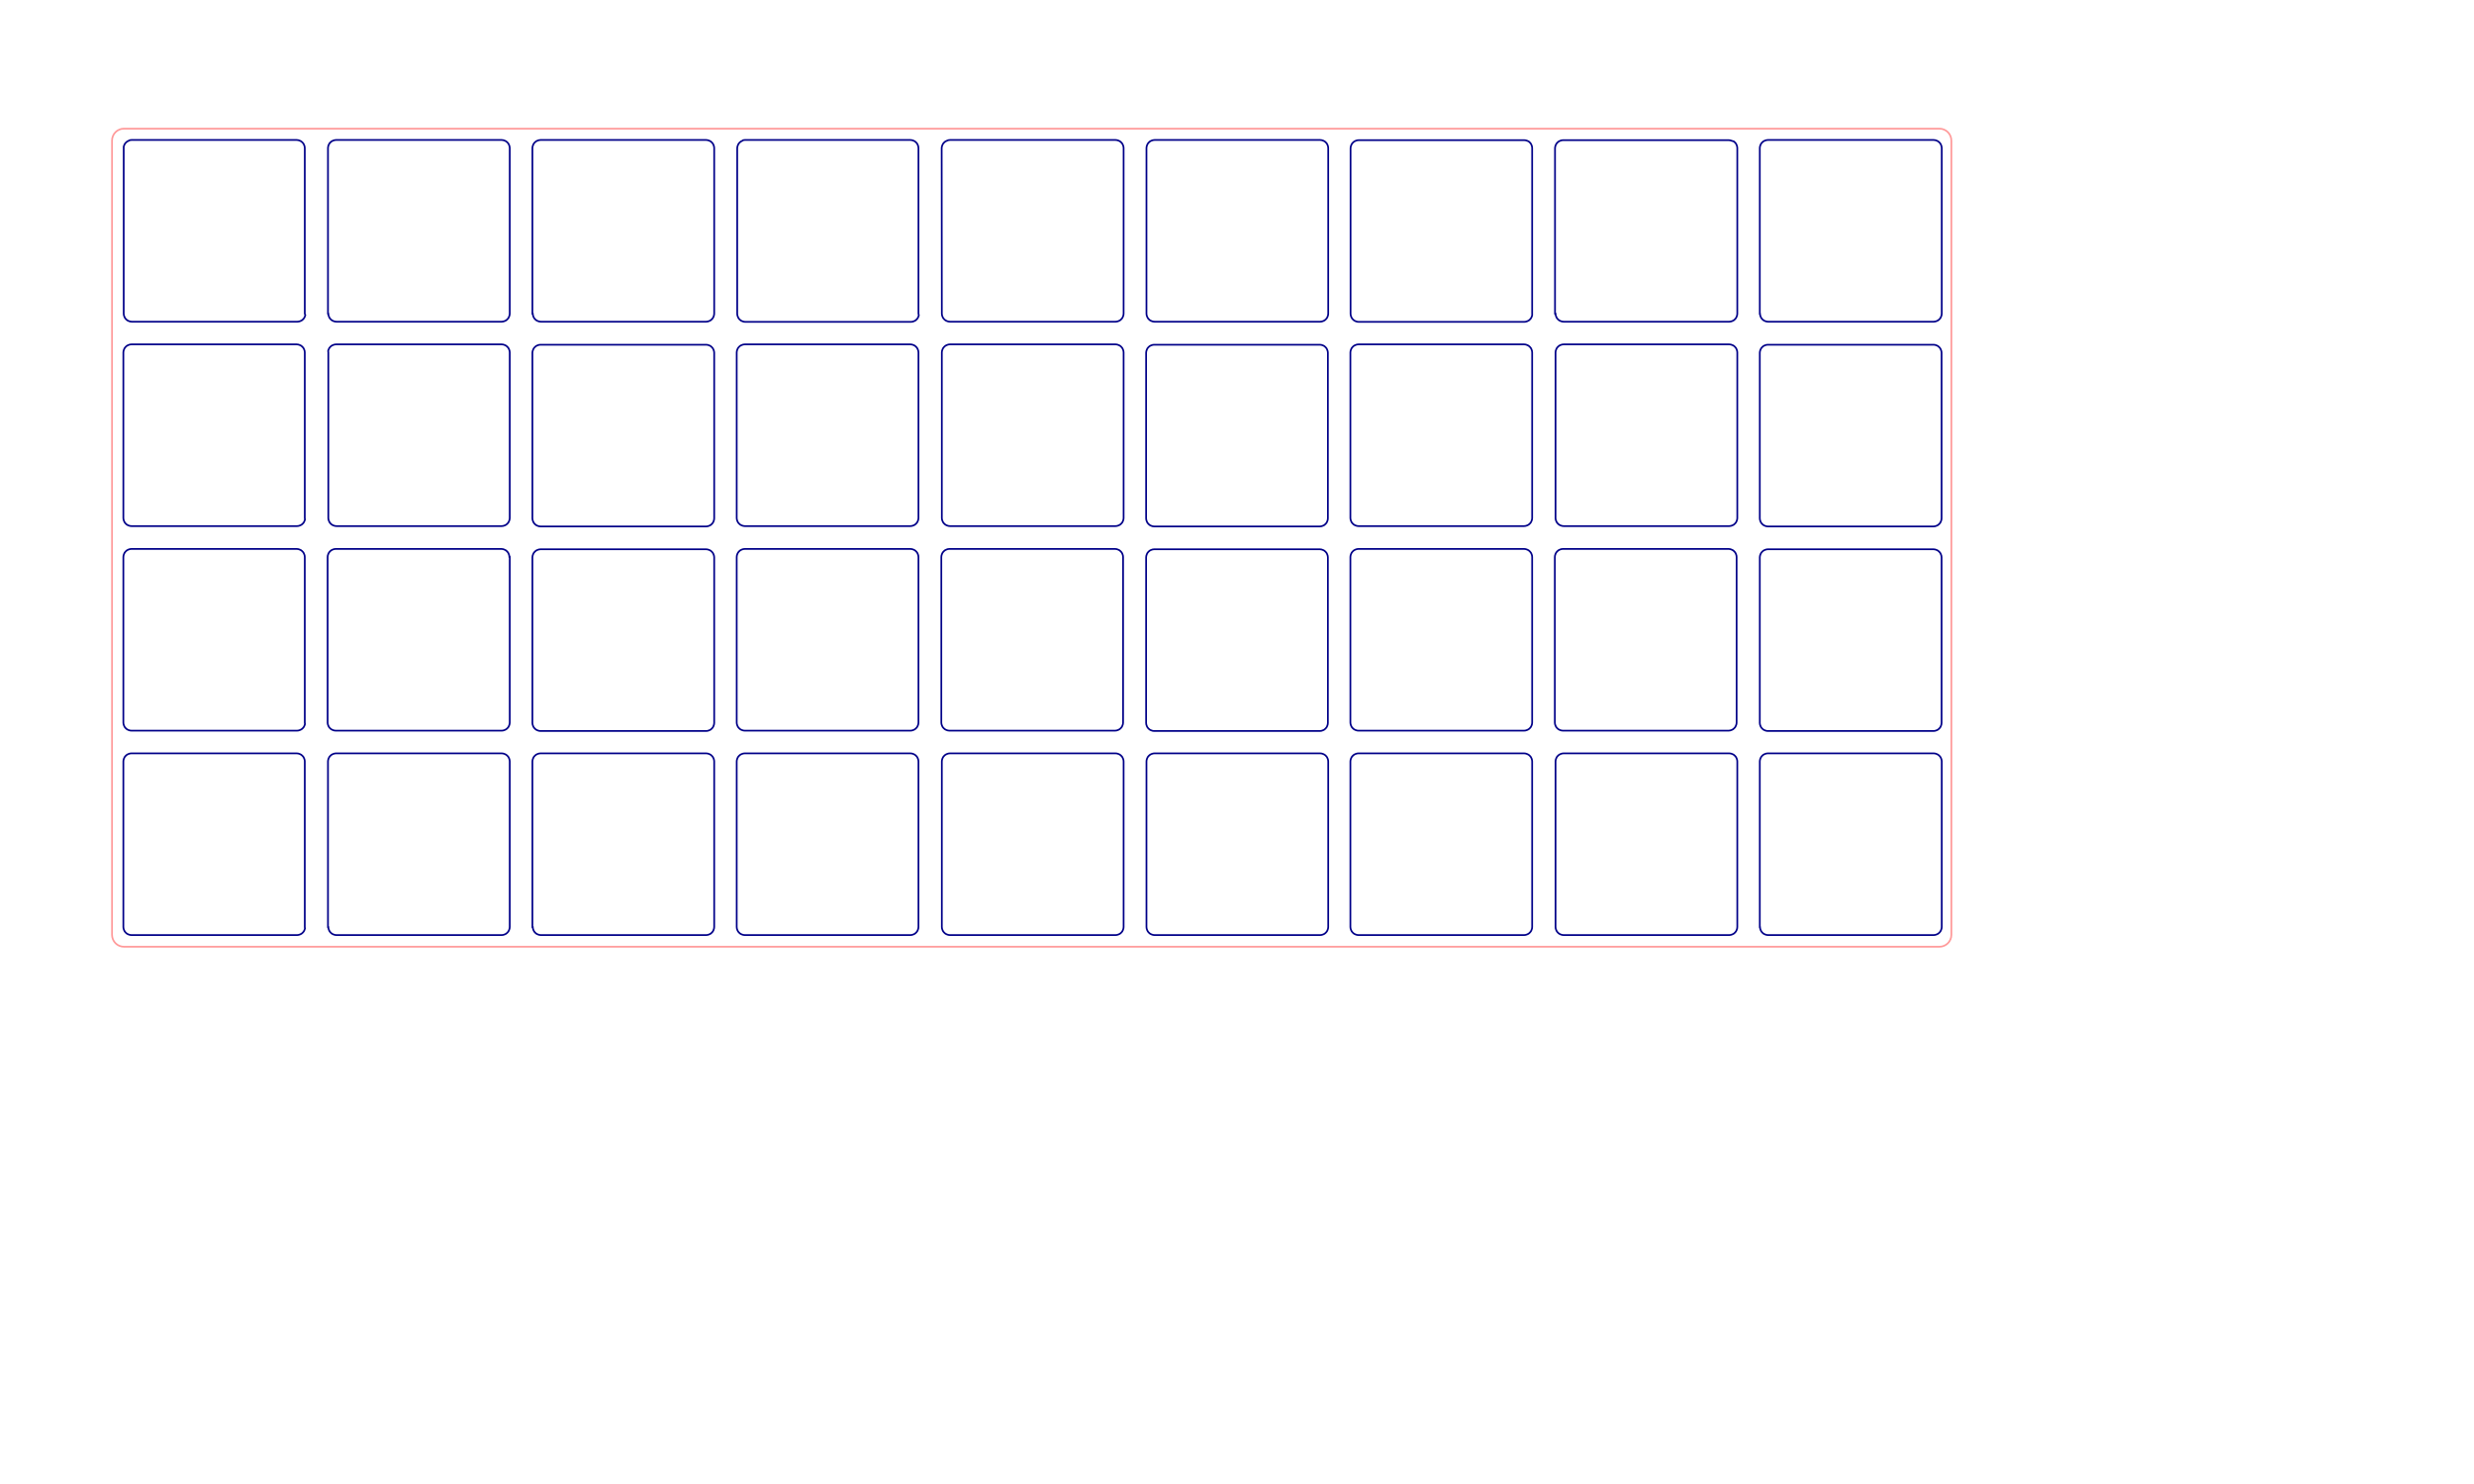 <?xml version="1.0" encoding="utf-8"?>
<!-- Generator: Adobe Illustrator 26.3.1, SVG Export Plug-In . SVG Version: 6.00 Build 0)  -->
<svg version="1.1" id="Layer_1" xmlns="http://www.w3.org/2000/svg" xmlns:xlink="http://www.w3.org/1999/xlink" x="0px" y="0px"
	 width="1440px" height="864px" viewBox="0 0 1440 864" style="enable-background:new 0 0 1440 864;" xml:space="preserve">
<style type="text/css">
	.st0{fill:none;stroke:#FF9999;stroke-miterlimit:10;}
	.st1{fill:none;stroke:#000088;stroke-miterlimit:10;}
</style>
<g id="Layer_1_00000070800200376030197310000014171184189769570958_">
	<path class="st0" d="M1128.8,551.2H72.2c-3.9,0-7-3.1-7-7V81.9c0-3.9,3.1-7,7-7h1056.6c3.9,0,7,3.1,7,7v462.4
		C1135.8,548.1,1132.7,551.2,1128.8,551.2z"/>
</g>
<path class="st1" d="M191.1,205.2v96.4l0.1,0.9l0.3,0.9l0.4,0.8l0.6,0.7l0.7,0.6l0.8,0.4l0.9,0.3l0.9,0.1H292l0.9-0.1l0.9-0.3
	l0.8-0.4l0.7-0.6l0.6-0.7l0.4-0.8l0.3-0.9l0.1-0.9v-96.4l-0.1-0.9l-0.3-0.9l-0.4-0.8l-0.6-0.7l-0.7-0.6l-0.8-0.4l-0.9-0.3l-0.9-0.1
	h-96.4l-0.9,0.1l-0.9,0.3l-0.8,0.4l-0.7,0.6l-0.6,0.7l-0.4,0.8l-0.3,0.9L191.1,205.2z"/>
<path class="st1" d="M314.6,200.7l-0.9,0.1l-0.9,0.3l-0.8,0.4l-0.7,0.6l-0.6,0.7l-0.4,0.8l-0.3,0.9l-0.1,0.9v96.4l0.1,0.9l0.3,0.9
	l0.4,0.8l0.6,0.7l0.7,0.6l0.8,0.4l0.9,0.3l0.9,0.1H411l0.9-0.1l0.9-0.3l0.8-0.4l0.7-0.6l0.6-0.7l0.4-0.8l0.3-0.9l0.1-0.9v-96.4
	l-0.1-0.9l-0.3-0.9l-0.4-0.8l-0.6-0.7l-0.7-0.6l-0.8-0.4l-0.9-0.3l-0.9-0.1H314.6z"/>
<path class="st1" d="M296.5,324.3l-0.1-0.9l-0.3-0.9l-0.4-0.8l-0.6-0.7l-0.7-0.6l-0.8-0.4l-0.9-0.3l-0.9-0.1h-96.4l-0.9,0.1
	l-0.9,0.3l-0.8,0.4l-0.7,0.6l-0.6,0.7l-0.4,0.8l-0.3,0.9l-0.1,0.9v96.4l0.1,0.9l0.3,0.9l0.4,0.8l0.6,0.7l0.7,0.6l0.8,0.4l0.9,0.3
	l0.9,0.1H292l0.9-0.1l0.9-0.3l0.8-0.4l0.7-0.6l0.6-0.7l0.4-0.8l0.3-0.9l0.1-0.9v-96.4H296.5z"/>
<path class="st1" d="M314.6,319.8l-0.9,0.1l-0.9,0.3l-0.8,0.4l-0.7,0.6l-0.6,0.7l-0.4,0.8l-0.3,0.9l-0.1,0.9v96.4l0.1,0.9l0.3,0.9
	l0.4,0.8l0.6,0.7l0.7,0.6l0.8,0.4l0.9,0.3l0.9,0.1H411l0.9-0.1l0.9-0.3l0.8-0.4l0.7-0.6l0.6-0.7l0.4-0.8l0.3-0.9l0.1-0.9v-96.4
	l-0.1-0.9l-0.3-0.9l-0.4-0.8l-0.6-0.7l-0.7-0.6l-0.8-0.4l-0.9-0.3l-0.9-0.1H314.6z"/>
<path class="st1" d="M310.1,182.6l0.1,0.9l0.3,0.9l0.4,0.8l0.6,0.7l0.7,0.6l0.8,0.4l0.9,0.3l0.9,0.1H411l0.9-0.1l0.9-0.3l0.8-0.4
	l0.7-0.6l0.6-0.7l0.4-0.8l0.3-0.9l0.1-0.9V86.2l-0.1-0.9l-0.3-0.9l-0.4-0.8l-0.6-0.7l-0.7-0.6l-0.8-0.4l-0.9-0.3l-0.9-0.1h-96.4
	l-0.9,0.1l-0.9,0.3l-0.8,0.4l-0.7,0.6l-0.6,0.7l-0.4,0.8l-0.3,0.9l-0.1,0.9v96.4H310.1z"/>
<path class="st1" d="M191.1,182.6l0.1,0.9l0.3,0.9l0.4,0.8l0.6,0.7l0.7,0.6l0.8,0.4l0.9,0.3l0.9,0.1H292l0.9-0.1l0.9-0.3l0.8-0.4
	l0.7-0.6l0.6-0.7l0.4-0.8l0.3-0.9l0.1-0.9V86.2l-0.1-0.9l-0.3-0.9l-0.4-0.8l-0.6-0.7l-0.7-0.6l-0.8-0.4l-0.9-0.3l-0.9-0.1h-96.4
	l-0.9,0.1l-0.9,0.3l-0.8,0.4l-0.7,0.6l-0.6,0.7l-0.4,0.8l-0.3,0.9l-0.1,0.9v96.4H191.1z"/>
<path class="st1" d="M177.4,182.6V86.2l-0.1-0.9l-0.3-0.9l-0.4-0.8l-0.6-0.7l-0.7-0.6l-0.8-0.4l-0.9-0.3l-0.9-0.1H76.5l-0.9,0.1
	L74.8,82L74,82.4L73.3,83l-0.6,0.7l-0.4,0.8L72,85.4v0.8v96.4l0.1,0.9l0.3,0.9l0.4,0.8l0.6,0.7l0.7,0.6l0.8,0.4l0.9,0.3l0.9,0.1
	h96.4l0.9-0.1l0.9-0.3l0.8-0.4l0.7-0.6l0.6-0.7l0.4-0.8l0.3-0.9L177.4,182.6z"/>
<path class="st1" d="M177.4,301.6v-96.4l-0.1-0.9l-0.3-0.9l-0.4-0.8l-0.6-0.7l-0.7-0.6l-0.8-0.4l-0.9-0.3l-0.9-0.1H76.5l-0.9,0.1
	l-0.9,0.3l-0.8,0.4l-0.7,0.6l-0.6,0.7l-0.4,0.8l-0.3,0.9l-0.1,0.9v96.4l0.1,0.9l0.3,0.9l0.4,0.8l0.6,0.7l0.7,0.6l0.8,0.4l0.9,0.3
	l0.9,0.1h96.4l0.9-0.1l0.9-0.3l0.8-0.4l0.7-0.6l0.6-0.7l0.4-0.8l0.3-0.9L177.4,301.6z"/>
<path class="st1" d="M177.4,420.7v-96.4l-0.1-0.9l-0.3-0.9l-0.4-0.8L176,321l-0.7-0.6l-0.8-0.4l-0.9-0.3l-0.9-0.1H76.5l-0.9,0.1
	l-0.9,0.3l-0.8,0.4l-0.7,0.6l-0.6,0.7l-0.4,0.8l-0.3,0.9l-0.1,0.9v96.4l0.1,0.9l0.3,0.9l0.4,0.8l0.6,0.7l0.7,0.6l0.8,0.4l0.9,0.3
	l0.9,0.1h96.4l0.9-0.1l0.9-0.3l0.8-0.4l0.7-0.6l0.6-0.7l0.4-0.8l0.3-0.9L177.4,420.7z"/>
<g>
	<path class="st1" d="M548.2,205.2v96.4l0.1,0.9l0.3,0.9l0.4,0.8l0.6,0.7l0.7,0.6l0.8,0.4l0.9,0.3l0.9,0.1h96.4l0.9-0.1l0.9-0.3
		l0.8-0.4l0.7-0.6l0.6-0.7l0.4-0.8l0.3-0.9l0.1-0.9v-96.4l-0.1-0.9l-0.3-0.9l-0.4-0.8l-0.6-0.7l-0.7-0.6l-0.8-0.4l-0.9-0.3l-0.9-0.1
		h-96.4l-0.9,0.1l-0.9,0.3l-0.8,0.4l-0.7,0.6l-0.6,0.7l-0.4,0.8l-0.3,0.9L548.2,205.2z"/>
	<path class="st1" d="M671.8,200.7l-0.9,0.1l-0.9,0.3l-0.8,0.4l-0.7,0.6l-0.6,0.7l-0.4,0.8l-0.3,0.9l-0.1,0.9v96.4l0.1,0.9l0.3,0.9
		l0.4,0.8l0.6,0.7l0.7,0.6l0.8,0.4l0.9,0.3l0.9,0.1h96.4l0.9-0.1l0.9-0.3l0.8-0.4l0.7-0.6l0.6-0.7l0.4-0.8l0.3-0.9l0.1-0.9v-96.4
		l-0.1-0.9l-0.3-0.9l-0.4-0.8l-0.6-0.7l-0.7-0.6l-0.8-0.4l-0.9-0.3l-0.9-0.1H671.8z"/>
	<path class="st1" d="M653.7,324.3l-0.1-0.9l-0.3-0.9l-0.4-0.8l-0.6-0.7l-0.7-0.6l-0.8-0.4l-0.9-0.3l-0.9-0.1h-96.4l-0.9,0.1
		l-0.9,0.3l-0.8,0.4l-0.7,0.6l-0.6,0.7l-0.4,0.8l-0.3,0.9l-0.1,0.9v96.4l0.1,0.9l0.3,0.9l0.4,0.8l0.6,0.7l0.7,0.6l0.8,0.4l0.9,0.3
		l0.9,0.1H649l0.9-0.1l0.9-0.3l0.8-0.4l0.7-0.6l0.6-0.7l0.4-0.8l0.3-0.9l0.1-0.9V324.3z"/>
	<path class="st1" d="M671.8,319.8l-0.9,0.1l-0.9,0.3l-0.8,0.4l-0.7,0.6l-0.6,0.7l-0.4,0.8l-0.3,0.9l-0.1,0.9v96.4l0.1,0.9l0.3,0.9
		l0.4,0.8l0.6,0.7l0.7,0.6l0.8,0.4l0.9,0.3l0.9,0.1h96.4l0.9-0.1l0.9-0.3l0.8-0.4l0.7-0.6l0.6-0.7l0.4-0.8l0.3-0.9l0.1-0.9v-96.4
		l-0.1-0.9l-0.3-0.9l-0.4-0.8l-0.6-0.7l-0.7-0.6l-0.8-0.4l-0.9-0.3l-0.9-0.1H671.8z"/>
	<path class="st1" d="M667.3,182.6l0.1,0.9l0.3,0.9l0.4,0.8l0.6,0.7l0.7,0.6l0.8,0.4l0.9,0.3l0.9,0.1h96.4l0.9-0.1l0.9-0.3l0.8-0.4
		l0.7-0.6l0.6-0.7l0.4-0.8l0.3-0.9l0.1-0.9V86.2l-0.1-0.9l-0.3-0.9l-0.4-0.8l-0.6-0.7l-0.7-0.6l-0.8-0.4l-0.9-0.3l-0.9-0.1H672
		l-0.9,0.1l-0.9,0.3l-0.8,0.4l-0.7,0.6l-0.6,0.7l-0.4,0.8l-0.3,0.9l-0.1,0.9V182.6z"/>
	<path class="st1" d="M548.2,182.6l0.1,0.9l0.3,0.9l0.4,0.8l0.6,0.7l0.7,0.6l0.8,0.4l0.9,0.3l0.9,0.1h96.4l0.9-0.1l0.9-0.3l0.8-0.4
		l0.7-0.6l0.6-0.7l0.4-0.8l0.3-0.9l0.1-0.9V86.2l-0.1-0.9l-0.3-0.9l-0.4-0.8l-0.6-0.7l-0.7-0.6l-0.8-0.4l-0.9-0.3l-0.9-0.1h-96.4
		l-0.9,0.1l-1,0.4l-0.8,0.4l-0.7,0.6l-0.6,0.7l-0.4,0.8l-0.3,0.9l-0.1,0.9L548.2,182.6L548.2,182.6z"/>
	<path class="st1" d="M534.6,182.6V86.2l-0.1-0.9l-0.3-0.9l-0.4-0.8l-0.6-0.7l-0.7-0.6l-0.8-0.4l-0.9-0.3l-0.9-0.1h-96.4l-0.9,0.1
		L432,82l-0.8,0.4l-0.7,0.6l-0.6,0.7l-0.4,0.8l-0.3,0.9l-0.1,0.9v96.4l0.1,0.9l0.3,0.9l0.4,0.8l0.6,0.7l0.7,0.6l0.8,0.4l0.9,0.3
		l0.9,0.1h96.4l0.9-0.1l0.9-0.3l0.8-0.4l0.7-0.6l0.6-0.7l0.4-0.8l0.3-0.9L534.6,182.6z"/>
	<path class="st1" d="M534.6,301.6v-96.4l-0.1-0.9l-0.3-0.9l-0.4-0.8l-0.6-0.7l-0.7-0.6l-0.8-0.4l-0.9-0.3l-0.9-0.1h-96.4l-0.9,0.1
		l-0.9,0.3l-0.8,0.4l-0.7,0.6l-0.6,0.7l-0.4,0.8l-0.3,0.9l-0.1,0.9v96.4l0.1,0.9l0.3,0.9l0.4,0.8l0.6,0.7l0.7,0.6l0.8,0.4l0.9,0.3
		l0.9,0.1h96.4l0.9-0.1l0.9-0.3l0.8-0.4l0.7-0.6l0.6-0.7l0.4-0.8l0.3-0.9L534.6,301.6z"/>
	<path class="st1" d="M534.6,420.7v-96.4l-0.1-0.9l-0.3-0.9l-0.4-0.8l-0.6-0.7l-0.7-0.6l-0.8-0.4l-0.9-0.3l-0.9-0.1h-96.4l-0.9,0.1
		l-0.9,0.3l-0.8,0.4l-0.7,0.6l-0.6,0.7l-0.4,0.8l-0.3,0.9l-0.1,0.9v96.4l0.1,0.9l0.3,0.9l0.4,0.8l0.6,0.7l0.7,0.6l0.8,0.4l0.9,0.3
		l0.9,0.1h96.4l0.9-0.1l0.9-0.3l0.8-0.4l0.7-0.6l0.6-0.7l0.4-0.8l0.3-0.9L534.6,420.7z"/>
</g>
<g>
	<path class="st1" d="M905.4,205.2v96.4l0.1,0.9l0.3,0.9l0.4,0.8l0.6,0.7l0.7,0.6l0.8,0.4l0.9,0.3l0.9,0.1h96.4l0.9-0.1l0.9-0.3
		l0.8-0.4l0.7-0.6l0.6-0.7l0.4-0.8l0.3-0.9l0.1-0.9v-96.4l-0.1-0.9l-0.3-0.9l-0.4-0.8l-0.6-0.7l-0.7-0.6l-0.8-0.4l-0.9-0.3l-0.9-0.1
		h-96.4l-0.9,0.1l-0.9,0.3l-0.8,0.4l-0.7,0.6l-0.6,0.7l-0.4,0.8l-0.3,0.9L905.4,205.2z"/>
	<path class="st1" d="M1029,200.7l-0.9,0.1l-0.9,0.3l-0.8,0.4l-0.7,0.6l-0.6,0.7l-0.4,0.8l-0.3,0.9l-0.1,0.9v96.4l0.1,0.9l0.3,0.9
		l0.4,0.8l0.6,0.7l0.7,0.6l0.8,0.4l0.9,0.3l0.9,0.1h96.4l0.9-0.1l0.9-0.3l0.8-0.4l0.7-0.6l0.6-0.7l0.4-0.8l0.3-0.9l0.1-0.9v-96.4
		l-0.1-0.9l-0.3-0.9l-0.4-0.8l-0.6-0.7l-0.7-0.6l-0.8-0.4l-0.9-0.3l-0.9-0.1H1029z"/>
	<path class="st1" d="M1010.8,324.3l-0.1-0.9l-0.3-0.9l-0.4-0.8l-0.6-0.7l-0.7-0.6l-0.8-0.4l-0.9-0.3l-0.9-0.1h-96.4l-0.9,0.1
		l-0.9,0.3l-0.8,0.4l-0.7,0.6l-0.6,0.7l-0.4,0.8l-0.3,0.9l-0.1,0.9v96.4l0.1,0.9l0.3,0.9l0.4,0.8l0.6,0.7l0.7,0.6l0.8,0.4l0.9,0.3
		l0.9,0.1h96.4l0.9-0.1l0.9-0.3l0.8-0.4l0.7-0.6l0.6-0.7l0.4-0.8l0.3-0.9l0.1-0.9V324.3z"/>
	<path class="st1" d="M1029,319.8l-0.9,0.1l-0.9,0.3l-0.8,0.4l-0.7,0.6l-0.6,0.7l-0.4,0.8l-0.3,0.9l-0.1,0.9v96.4l0.1,0.9l0.3,0.9
		l0.4,0.8l0.6,0.7l0.7,0.6l0.8,0.4l0.9,0.3l0.9,0.1h96.4l0.9-0.1l0.9-0.3l0.8-0.4l0.7-0.6l0.6-0.7l0.4-0.8l0.3-0.9l0.1-0.9v-96.4
		l-0.1-0.9l-0.3-0.9l-0.4-0.8l-0.6-0.7l-0.7-0.6l-0.8-0.4l-0.9-0.3l-0.9-0.1H1029z"/>
	<path class="st1" d="M1024.4,182.6l0.1,0.9l0.3,0.9l0.4,0.8l0.6,0.7l0.7,0.6l0.8,0.4l0.9,0.3l0.9,0.1h96.4l0.9-0.1l0.9-0.3l0.8-0.4
		l0.7-0.6l0.6-0.7l0.4-0.8l0.3-0.9l0.1-0.9V86.2l-0.1-0.9l-0.3-0.9l-0.4-0.8l-0.6-0.7l-0.7-0.6l-0.8-0.4l-0.9-0.3l-0.9-0.1H1029
		l-0.9,0.1l-0.9,0.3l-0.8,0.4l-0.7,0.6l-0.6,0.7l-0.4,0.8l-0.3,0.9l-0.1,0.9v96.4H1024.4z"/>
	<path class="st1" d="M905.4,182.6l0.1,0.9l0.3,0.9l0.4,0.8l0.6,0.7l0.7,0.6l0.8,0.4l0.9,0.3l0.9,0.1h96.4l0.9-0.1l0.9-0.3l0.8-0.4
		l0.7-0.6l0.6-0.7l0.4-0.8l0.3-0.9l0.1-0.9V86.2l-0.1-0.9l-0.3-0.9l-0.4-0.8l-0.6-0.7l-0.7-0.6L1008,82l-0.9-0.3l-0.9-0.1h-96.4
		l-0.9,0.1L908,82l-0.8,0.4l-0.7,0.6l-0.6,0.7l-0.4,0.8l-0.3,0.9l-0.1,0.9v96.3H905.4z"/>
	<path class="st1" d="M891.8,182.6V86.2l-0.1-0.9l-0.3-0.9l-0.4-0.8l-0.6-0.7l-0.7-0.6L889,82l-0.9-0.3l-0.9-0.1h-96.4l-0.9,0.1
		L789,82l-0.8,0.4l-0.7,0.6l-0.6,0.7l-0.4,0.8l-0.3,0.9l-0.1,0.9v96.4l0.1,0.9l0.3,0.9l0.4,0.8l0.6,0.7l0.7,0.6l0.8,0.4l0.9,0.3
		l0.9,0.1h96.4l0.9-0.1l0.9-0.3l0.8-0.4l0.7-0.6l0.6-0.7l0.4-0.8l0.3-0.9L891.8,182.6L891.8,182.6z"/>
	<path class="st1" d="M891.8,301.6v-96.4l-0.1-0.9l-0.3-0.9l-0.4-0.8l-0.6-0.7l-0.7-0.6l-0.8-0.4l-0.9-0.3l-0.9-0.1h-96.4l-0.9,0.1
		l-0.9,0.3l-0.8,0.4l-0.7,0.6l-0.6,0.7l-0.4,0.8l-0.3,0.9l-0.1,0.9v96.4l0.1,0.9l0.3,0.9l0.4,0.8l0.6,0.7l0.7,0.6l0.8,0.4l0.9,0.3
		l0.9,0.1h96.4l0.9-0.1l0.9-0.3l0.8-0.4l0.7-0.6l0.6-0.7l0.4-0.8l0.3-0.9L891.8,301.6z"/>
	<path class="st1" d="M891.8,420.7v-96.4l-0.1-0.9l-0.3-0.9l-0.4-0.8l-0.6-0.7l-0.7-0.6l-0.8-0.4l-0.9-0.3l-0.9-0.1h-96.4l-0.9,0.1
		l-0.9,0.3l-0.8,0.4l-0.7,0.6l-0.6,0.7l-0.4,0.8l-0.3,0.9l-0.1,0.9v96.4l0.1,0.9l0.3,0.9l0.4,0.8l0.6,0.7l0.7,0.6l0.8,0.4l0.9,0.3
		l0.9,0.1h96.4l0.9-0.1l0.9-0.3l0.8-0.4l0.7-0.6l0.6-0.7l0.4-0.8l0.3-0.9L891.8,420.7z"/>
</g>
<path class="st1" d="M310.1,539.7l0.1,0.9l0.3,0.9l0.4,0.8l0.6,0.7l0.7,0.6l0.8,0.4l0.9,0.3l0.9,0.1H411l0.9-0.1l0.9-0.3l0.8-0.4
	l0.7-0.6l0.6-0.7l0.4-0.8l0.3-0.9l0.1-0.9v-96.4l-0.1-0.9l-0.3-0.9l-0.4-0.8l-0.6-0.7l-0.7-0.6l-0.8-0.4l-0.9-0.3l-0.9-0.1h-96.4
	l-0.9,0.1l-0.9,0.3l-0.8,0.4l-0.7,0.6l-0.6,0.7l-0.4,0.8l-0.3,0.9l-0.1,0.9v96.4H310.1z"/>
<path class="st1" d="M191.1,539.7l0.1,0.9l0.3,0.9l0.4,0.8l0.6,0.7l0.7,0.6l0.8,0.4l0.9,0.3l0.9,0.1H292l0.9-0.1l0.9-0.3l0.8-0.4
	l0.7-0.6l0.6-0.7l0.4-0.8l0.3-0.9l0.1-0.9v-96.4l-0.1-0.9l-0.3-0.9l-0.4-0.8l-0.6-0.7l-0.7-0.6l-0.8-0.4l-0.9-0.3l-0.9-0.1h-96.4
	l-0.9,0.1l-0.9,0.3l-0.8,0.4l-0.7,0.6l-0.6,0.7l-0.4,0.8l-0.3,0.9l-0.1,0.9v96.4H191.1z"/>
<path class="st1" d="M177.4,539.7v-96.4l-0.1-0.9l-0.3-0.9l-0.4-0.8L176,440l-0.7-0.6l-0.8-0.4l-0.9-0.3l-0.9-0.1H76.5l-0.9,0.1
	l-0.9,0.3l-0.8,0.4l-0.7,0.6l-0.6,0.7l-0.4,0.8l-0.3,0.9l-0.1,0.9v96.4l0.1,0.9l0.3,0.9l0.4,0.8l0.6,0.7l0.7,0.6l0.8,0.4l0.9,0.3
	l0.9,0.1h96.4l0.9-0.1l0.9-0.3l0.8-0.4l0.7-0.6l0.6-0.7l0.4-0.8l0.3-0.9L177.4,539.7z"/>
<path class="st1" d="M667.3,539.7l0.1,0.9l0.3,0.9l0.4,0.8l0.6,0.7l0.7,0.6l0.8,0.4l0.9,0.3l0.9,0.1h96.4l0.9-0.1l0.9-0.3l0.8-0.4
	l0.7-0.6l0.6-0.7l0.4-0.8l0.3-0.9l0.1-0.9v-96.4l-0.1-0.9l-0.3-0.9l-0.4-0.8l-0.6-0.7l-0.7-0.6l-0.8-0.4l-0.9-0.3l-0.9-0.1H672
	l-0.9,0.1l-0.9,0.3l-0.8,0.4l-0.7,0.6l-0.6,0.7l-0.4,0.8l-0.3,0.9l-0.1,0.9V539.7z"/>
<path class="st1" d="M548.2,539.7l0.1,0.9l0.3,0.9l0.4,0.8l0.6,0.7l0.7,0.6l0.8,0.4l0.9,0.3l0.9,0.1h96.4l0.9-0.1l0.9-0.3l0.8-0.4
	l0.7-0.6l0.6-0.7l0.4-0.8l0.3-0.9l0.1-0.9v-96.4l-0.1-0.9l-0.3-0.9l-0.4-0.8l-0.6-0.7l-0.7-0.6l-0.8-0.4l-0.9-0.3l-0.9-0.1h-96.4
	l-0.9,0.1l-0.9,0.3l-0.8,0.4l-0.7,0.6l-0.6,0.7l-0.4,0.8l-0.3,0.9l-0.1,0.9V539.7z"/>
<path class="st1" d="M534.6,539.7v-96.4l-0.1-0.9l-0.3-0.9l-0.4-0.8l-0.6-0.7l-0.7-0.6l-0.8-0.4l-0.9-0.3l-0.9-0.1h-96.4l-0.9,0.1
	l-0.9,0.3l-0.8,0.4l-0.7,0.6l-0.6,0.7l-0.4,0.8l-0.3,0.9l-0.1,0.9v96.4l0.1,0.9l0.3,0.9l0.4,0.8l0.6,0.7l0.7,0.6l0.8,0.4l0.9,0.3
	l0.9,0.1h96.4l0.9-0.1l0.9-0.3l0.8-0.4l0.7-0.6l0.6-0.7l0.4-0.8l0.3-0.9L534.6,539.7z"/>
<path class="st1" d="M1024.4,539.7l0.1,0.9l0.3,0.9l0.4,0.8l0.6,0.7l0.7,0.6l0.8,0.4l0.9,0.3l0.9,0.1h96.4l0.9-0.1l0.9-0.3l0.8-0.4
	l0.7-0.6l0.6-0.7l0.4-0.8l0.3-0.9l0.1-0.9v-96.4l-0.1-0.9l-0.3-0.9l-0.4-0.8l-0.6-0.7l-0.7-0.6l-0.8-0.4l-0.9-0.3l-0.9-0.1H1029
	l-0.9,0.1l-0.9,0.3l-0.8,0.4l-0.7,0.6l-0.6,0.7l-0.4,0.8l-0.3,0.9l-0.1,0.9v96.4H1024.4z"/>
<path class="st1" d="M905.4,539.7l0.1,0.9l0.3,0.9l0.4,0.8l0.6,0.7l0.7,0.6l0.8,0.4l0.9,0.3l0.9,0.1h96.4l0.9-0.1l0.9-0.3l0.8-0.4
	l0.7-0.6l0.6-0.7l0.4-0.8l0.3-0.9l0.1-0.9v-96.4l-0.1-0.9l-0.3-0.9l-0.4-0.8l-0.6-0.7l-0.7-0.6l-0.8-0.4l-0.9-0.3l-0.9-0.1h-96.4
	l-0.9,0.1l-0.9,0.3l-0.8,0.4l-0.7,0.6l-0.6,0.7l-0.4,0.8l-0.3,0.9l-0.1,0.9V539.7z"/>
<path class="st1" d="M891.8,539.7v-96.4l-0.1-0.9l-0.3-0.9l-0.4-0.8l-0.6-0.7l-0.7-0.6l-0.8-0.4l-0.9-0.3l-0.9-0.1h-96.4l-0.9,0.1
	l-0.9,0.3l-0.8,0.4l-0.7,0.6l-0.6,0.7l-0.4,0.8l-0.3,0.9l-0.1,0.9v96.4l0.1,0.9l0.3,0.9l0.4,0.8l0.6,0.7l0.7,0.6l0.8,0.4l0.9,0.3
	l0.9,0.1h96.4l0.9-0.1l0.9-0.3l0.8-0.4l0.7-0.6l0.6-0.7l0.4-0.8l0.3-0.9L891.8,539.7z"/>
</svg>
